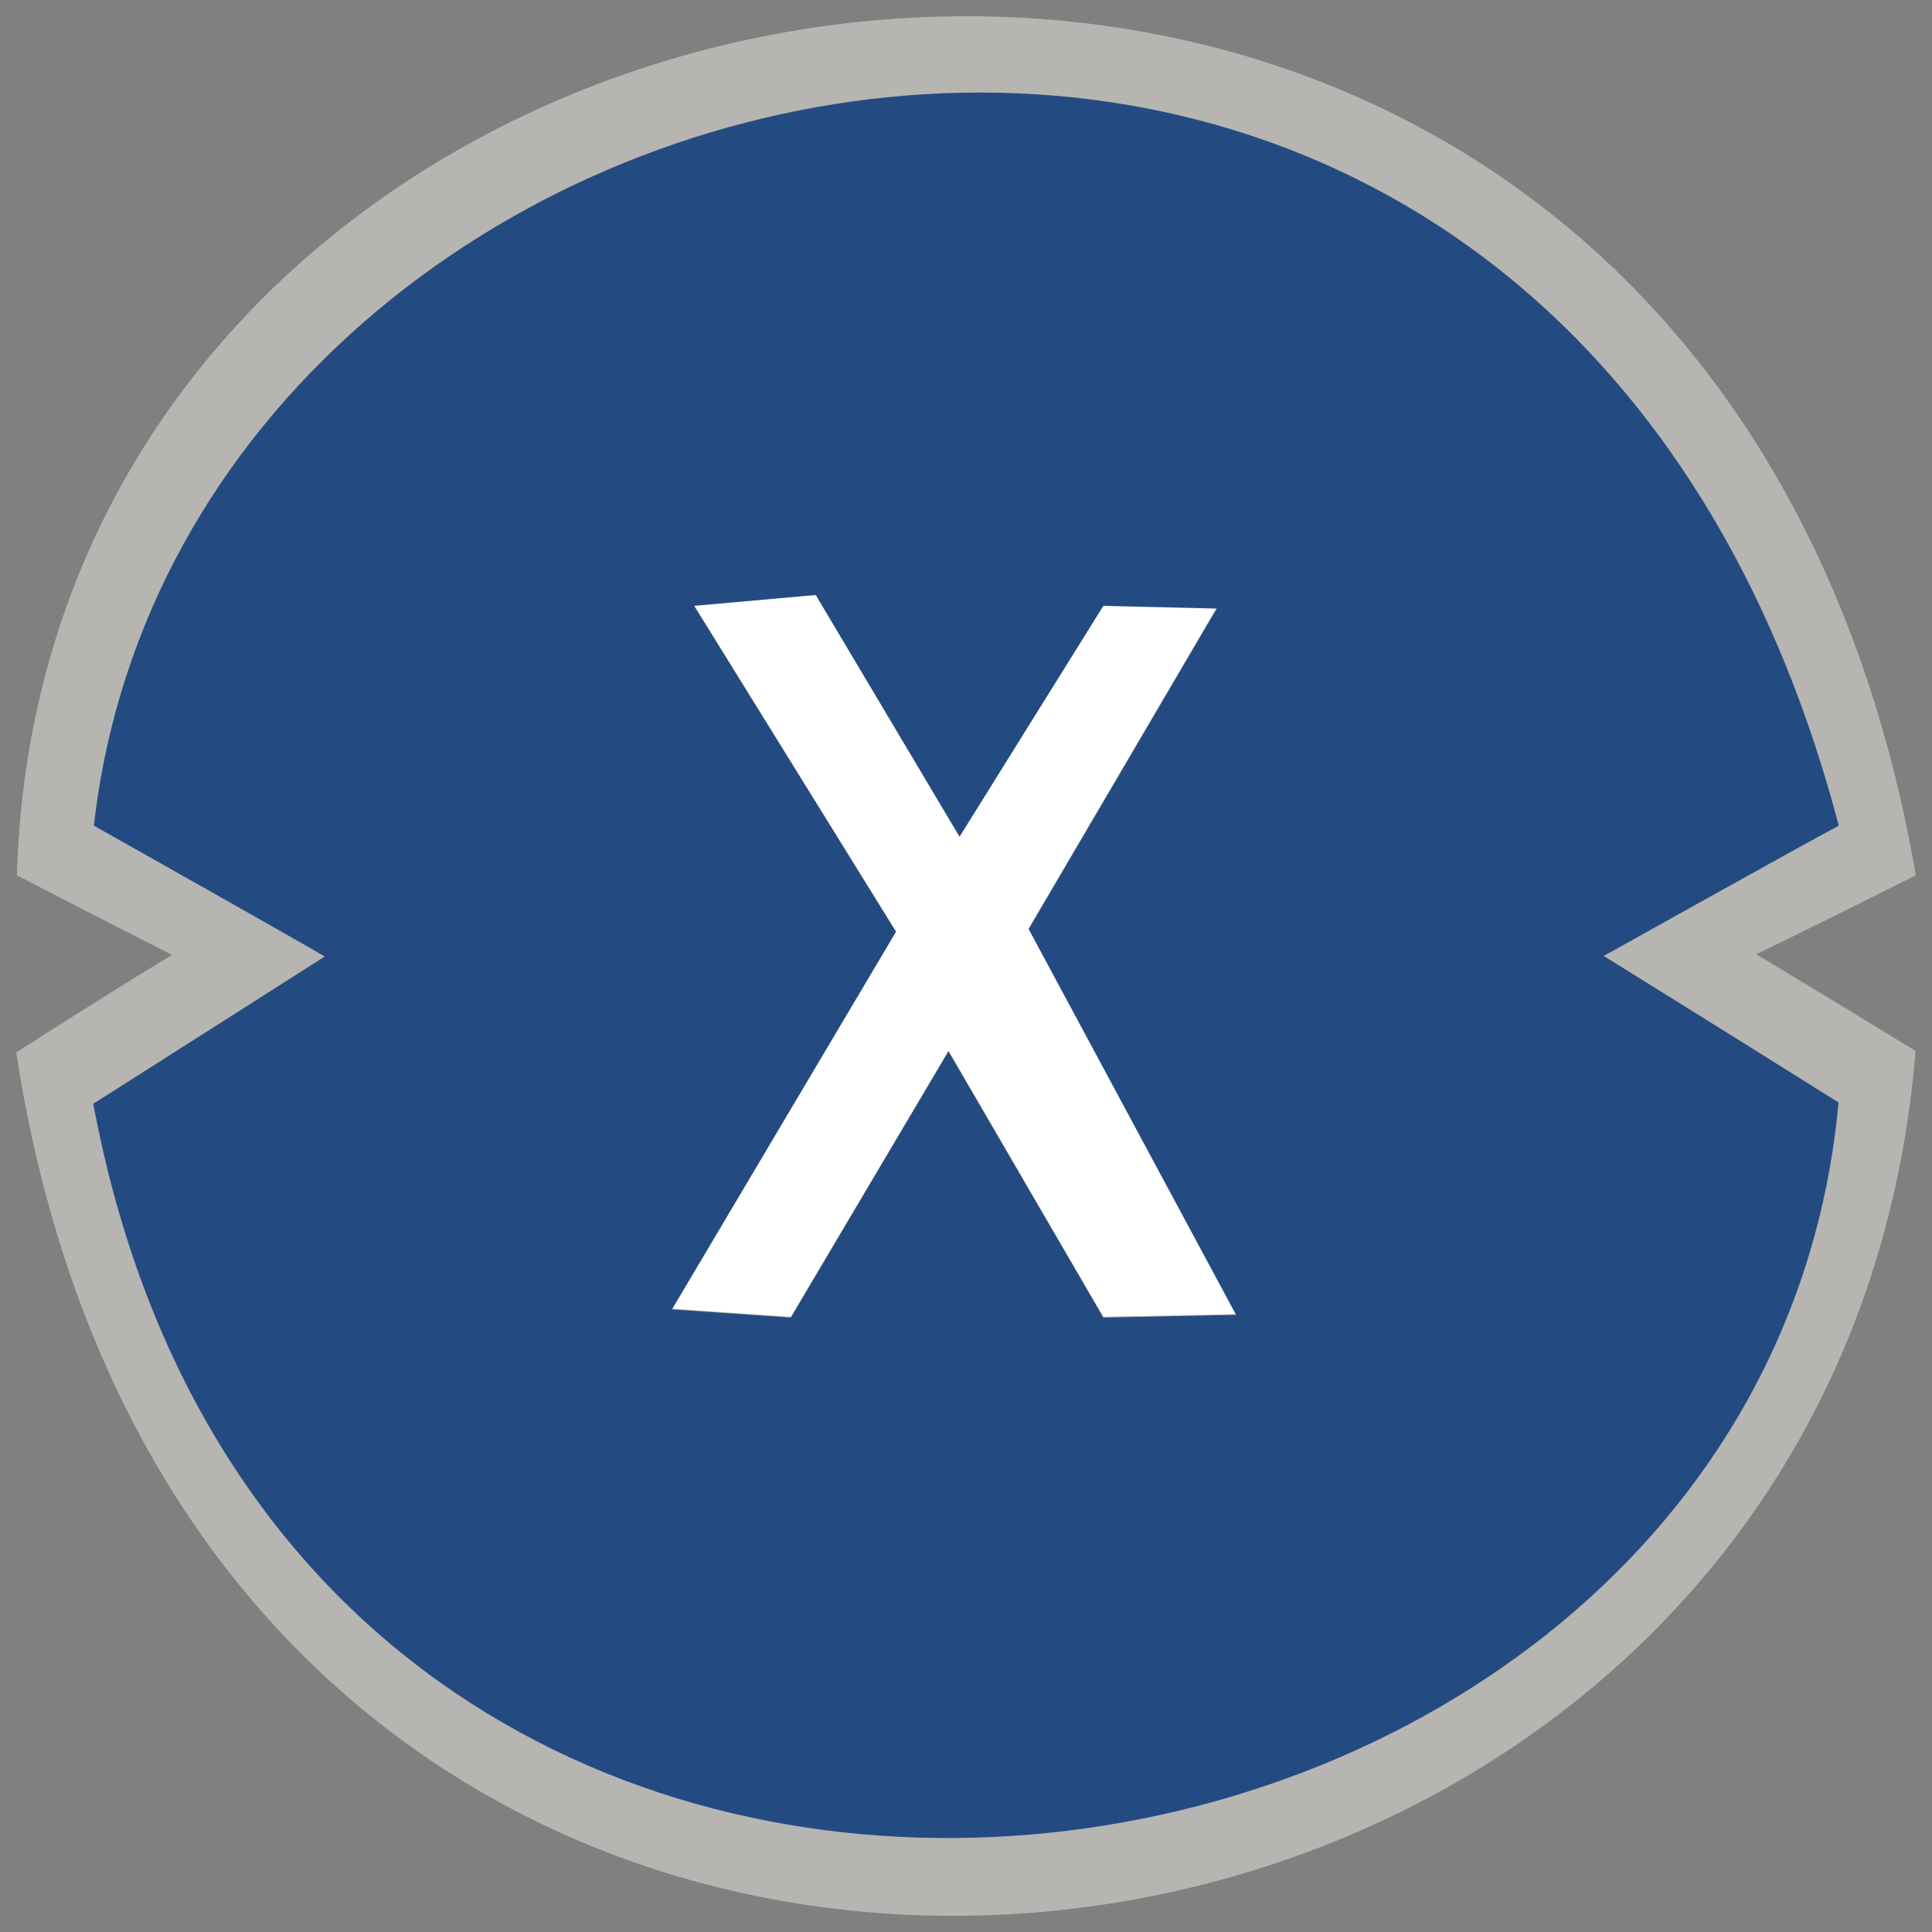 <?xml version="1.0" encoding="utf-8"?>
<!-- Generator: Adobe Illustrator 25.3.1, SVG Export Plug-In . SVG Version: 6.00 Build 0)  -->
<svg version="1.1" id="Layer_1" xmlns="http://www.w3.org/2000/svg" xmlns:xlink="http://www.w3.org/1999/xlink" x="0px" y="0px"
	 viewBox="0 0 32 32" style="enable-background:new 0 0 32 32;" xml:space="preserve">
<rect x="0" y="0" width="32" height="32" fill="#808080" stroke="none"/>
<style type="text/css">
	.st0{fill:#FFFFFF;}
	.st1{fill:#B7B5B1;}
	.st2{fill:#244B81;}
</style>
<g>
	<ellipse class="st0" cx="16.194" cy="15.806" rx="8.028" ry="8.972"/>
	<g id="Shape_1_3_">
		<g>
			<path class="st1" d="M31.732,14.498c-3.615-20.945-30.964-16.892-31.452,0c1.579,0.819,2.57,1.317,2.57,1.317
				s-0.837,0.501-2.581,1.616c3.152,20.534,30.03,17.552,31.459-0.024c-1.709-1.047-2.641-1.601-2.641-1.601
				S29.885,15.425,31.732,14.498z M18.275,21.811l-2.565-4.41l-2.611,4.41l-1.97-0.135l3.71-6.255l-3.344-5.4l2.016-0.18
				l2.382,4.005l2.382-3.825l1.878,0.045l-3.115,5.31l3.435,6.39L18.275,21.811z"/>
		</g>
	</g>
	<g id="Shape_1_2_">
		<g>
			<path class="st2" d="M30.456,13.676C25.555-4.935,3.093,0.1,1.555,13.676c3.117,1.754,3.824,2.166,3.824,2.166
				s-1.204,0.77-3.834,2.44c3.344,17.893,27.579,14.454,28.907-0.022c-2.446-1.533-3.889-2.426-3.889-2.426
				S29.86,13.991,30.456,13.676z M18.275,21.823l-2.565-4.409l-2.611,4.409l-1.969-0.135l3.71-6.254l-3.344-5.399l2.015-0.18
				l2.382,4.004l2.382-3.824l1.878,0.045l-3.115,5.309l3.435,6.389L18.275,21.823z"/>
		</g>
	</g>
</g>
</svg>
